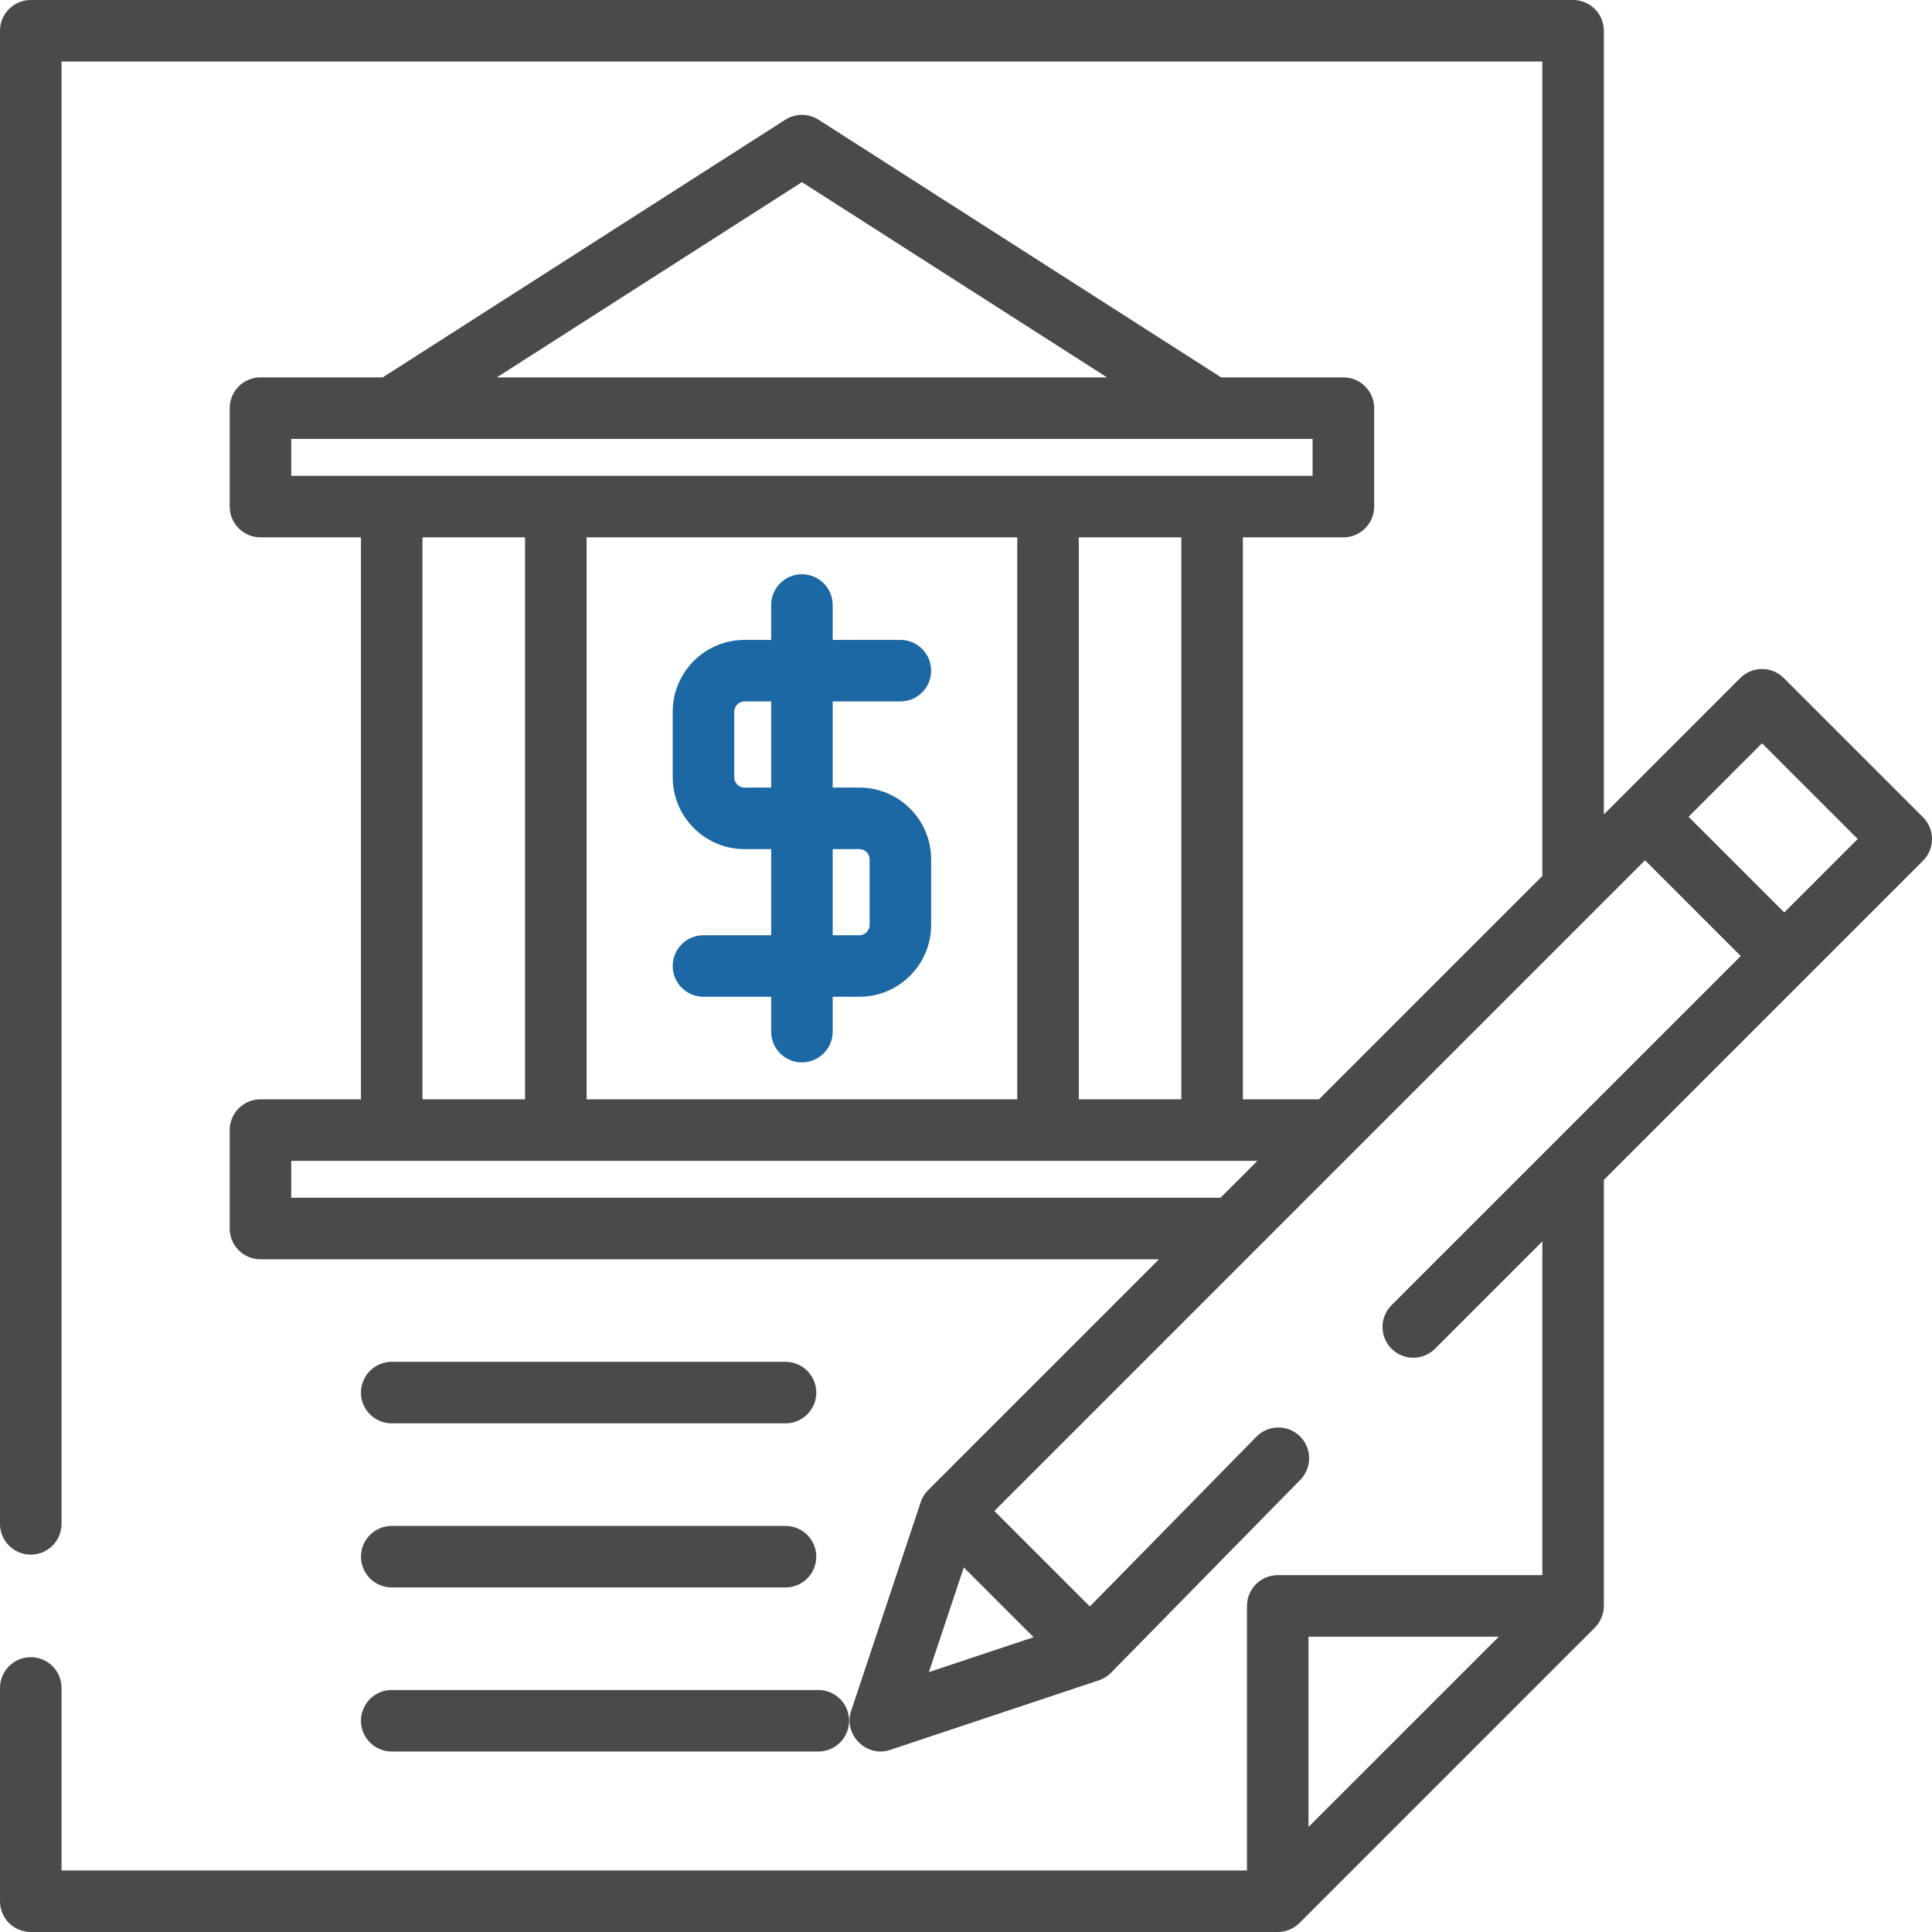 <?xml version="1.0" encoding="UTF-8"?>
<svg width="65px" height="65px" viewBox="0 0 65 65" version="1.1" xmlns="http://www.w3.org/2000/svg" xmlns:xlink="http://www.w3.org/1999/xlink">
    <!-- Generator: Sketch 48.1 (47250) - http://www.bohemiancoding.com/sketch -->
    <title>contract</title>
    <desc>Created with Sketch.</desc>
    <defs></defs>
    <g id="2.0.0_Personal-Finance-Products" stroke="none" stroke-width="1" fill="none" fill-rule="evenodd" transform="translate(-688, -739)">
        <g id="Group-5" transform="translate(608, 739)" fill-rule="nonzero">
            <g id="contract" transform="translate(80, 0)">
                <path d="M28.912,26.497 L28.015,26.497 L28.015,23.599 L30.292,23.599 C30.864,23.599 31.327,23.135 31.327,22.564 C31.327,21.992 30.864,21.529 30.292,21.529 L28.015,21.529 L28.015,20.356 C28.015,19.784 27.551,19.32 26.98,19.32 C26.408,19.32 25.945,19.784 25.945,20.356 L25.945,21.529 L25.048,21.529 C23.716,21.529 22.633,22.612 22.633,23.944 L22.633,26.152 C22.633,27.483 23.716,28.567 25.048,28.567 L25.945,28.567 L25.945,31.465 L23.668,31.465 C23.096,31.465 22.633,31.928 22.633,32.5 C22.633,33.072 23.096,33.535 23.668,33.535 L25.945,33.535 L25.945,34.708 C25.945,35.28 26.408,35.743 26.98,35.743 C27.552,35.743 28.015,35.28 28.015,34.708 L28.015,33.535 L28.912,33.535 C30.244,33.535 31.327,32.452 31.327,31.12 L31.327,28.912 C31.327,27.58 30.244,26.497 28.912,26.497 Z M25.945,26.497 L25.048,26.497 C24.858,26.497 24.703,26.342 24.703,26.152 L24.703,23.944 C24.703,23.753 24.858,23.599 25.048,23.599 L25.945,23.599 L25.945,26.497 L25.945,26.497 Z M29.257,31.12 C29.257,31.31 29.102,31.465 28.912,31.465 L28.015,31.465 L28.015,28.567 L28.912,28.567 C29.102,28.567 29.257,28.722 29.257,28.912 L29.257,31.12 Z" id="Shape" fill="#1C68A5"></path>
                <path d="M64.697,27.495 L60.013,22.811 C59.609,22.407 58.953,22.407 58.549,22.811 L53.96,27.401 L53.96,1.035 C53.96,0.463 53.496,0 52.925,0 L1.035,0 C0.463,0 0,0.463 0,1.035 L0,51.269 C0,51.84 0.463,52.304 1.035,52.304 C1.607,52.304 2.07,51.84 2.07,51.269 L2.07,2.07 L51.89,2.07 L51.89,29.471 L44.375,36.985 L41.815,36.985 L41.815,18.079 L45.196,18.079 C45.768,18.079 46.232,17.615 46.232,17.043 L46.232,13.731 C46.232,13.16 45.768,12.696 45.196,12.696 L41.083,12.696 L27.538,4.027 C27.198,3.81 26.762,3.81 26.422,4.027 L12.877,12.696 L8.763,12.696 C8.192,12.696 7.728,13.16 7.728,13.731 L7.728,17.043 C7.728,17.615 8.192,18.079 8.763,18.079 L12.144,18.079 L12.144,36.985 L8.763,36.985 C8.192,36.985 7.728,37.449 7.728,38.02 L7.728,41.332 C7.728,41.904 8.192,42.367 8.763,42.367 L38.993,42.367 L31.258,50.102 C31.256,50.105 31.254,50.107 31.252,50.11 C31.129,50.224 31.032,50.369 30.976,50.54 L28.634,57.566 C28.369,58.359 29.149,59.139 29.943,58.875 L36.969,56.533 C37.14,56.476 37.286,56.379 37.4,56.255 C37.404,56.251 37.409,56.247 37.413,56.243 L43.748,49.786 C44.148,49.378 44.142,48.722 43.734,48.322 C43.326,47.922 42.671,47.928 42.271,48.336 L36.667,54.048 L33.454,50.835 L55.345,28.943 L58.566,32.164 L46.816,43.913 C46.412,44.317 46.412,44.972 46.816,45.376 C47.22,45.781 47.876,45.781 48.28,45.376 L51.89,41.767 L51.89,52.994 L42.988,52.994 C42.417,52.994 41.953,53.457 41.953,54.029 L41.953,62.93 L2.07,62.93 L2.07,56.789 C2.07,56.217 1.607,55.754 1.035,55.754 C0.463,55.754 0,56.217 0,56.789 L0,63.965 C0,64.537 0.463,65 1.035,65 L42.988,65 C43.26,65 43.529,64.889 43.72,64.697 L53.657,54.76 C53.848,54.569 53.96,54.3 53.96,54.029 L53.96,39.696 L60.761,32.895 L64.697,28.959 C65.101,28.555 65.101,27.9 64.697,27.495 Z M34.774,55.082 L31.252,56.256 L32.426,52.734 L34.774,55.082 Z M26.98,6.128 L37.243,12.696 L16.717,12.696 L26.98,6.128 Z M9.798,16.009 L9.798,14.767 L44.161,14.767 L44.161,16.009 L9.798,16.009 Z M39.745,18.079 L39.745,36.985 L36.295,36.985 L36.295,18.079 L39.745,18.079 Z M34.225,18.079 L34.225,36.985 L19.735,36.985 L19.735,18.079 L34.225,18.079 Z M17.665,18.079 L17.665,36.985 L14.214,36.985 L14.214,18.079 L17.665,18.079 Z M41.063,40.297 L9.798,40.297 L9.798,39.055 L42.305,39.055 L41.063,40.297 Z M44.023,61.466 L44.023,55.064 L50.426,55.064 L44.023,61.466 Z M60.029,30.699 L56.809,27.479 L59.281,25.007 L62.501,28.227 L60.029,30.699 Z" id="Shape" fill="#4A4A4A"></path>
                <path d="M26.428,51.338 L13.179,51.338 C12.608,51.338 12.144,51.801 12.144,52.373 C12.144,52.944 12.608,53.408 13.179,53.408 L26.428,53.408 C27,53.408 27.463,52.944 27.463,52.373 C27.463,51.801 27,51.338 26.428,51.338 Z" id="Shape" fill="#4A4A4A"></path>
                <path d="M27.532,56.858 L13.179,56.858 C12.608,56.858 12.144,57.321 12.144,57.893 C12.144,58.464 12.608,58.928 13.179,58.928 L27.532,58.928 C28.103,58.928 28.567,58.464 28.567,57.893 C28.567,57.321 28.103,56.858 27.532,56.858 Z" id="Shape" fill="#4A4A4A"></path>
                <path d="M26.428,45.817 L13.179,45.817 C12.608,45.817 12.144,46.281 12.144,46.852 C12.144,47.424 12.608,47.887 13.179,47.887 L26.428,47.887 C27,47.887 27.463,47.424 27.463,46.852 C27.463,46.281 27,45.817 26.428,45.817 Z" id="Shape" fill="#4A4A4A"></path>
            </g>
        </g>
    </g>
</svg>